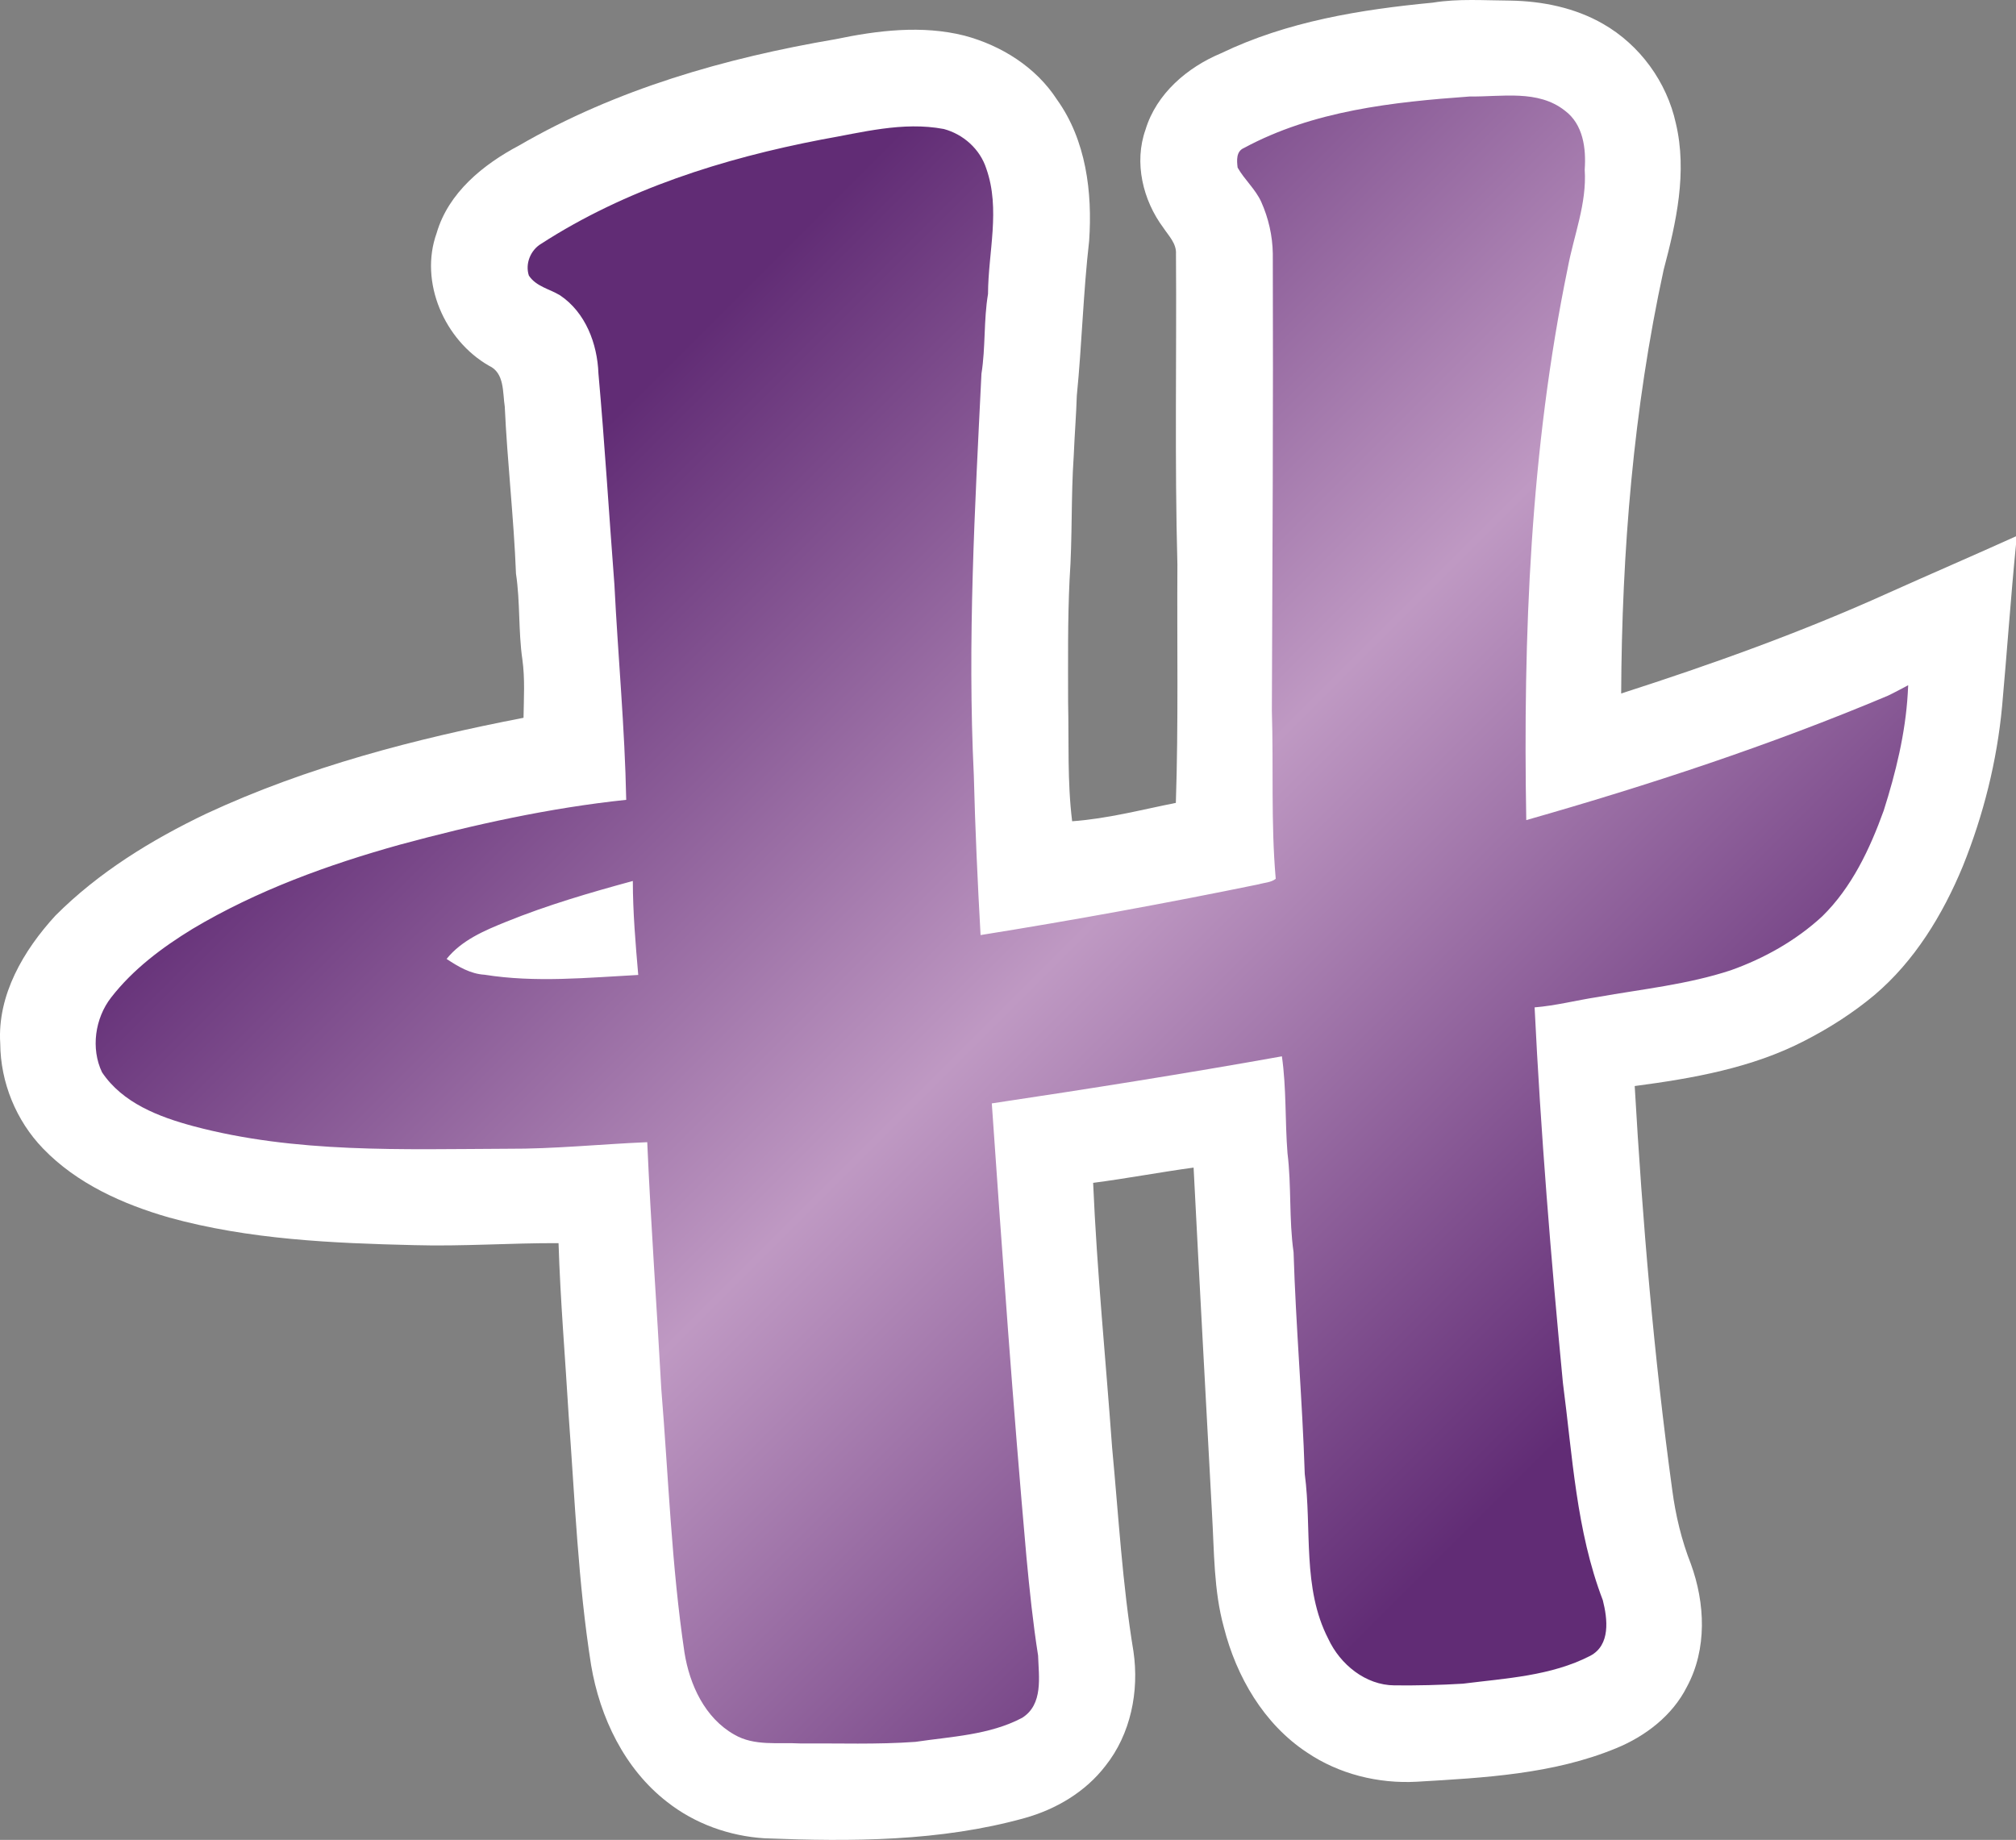 <?xml version="1.0" encoding="UTF-8" standalone="no"?>
<svg
   version="1.1"
   id="Layer_1"
   x="0px"
   y="0px"
   width="454.337"
   height="414.693"
   xmlns="http://www.w3.org/2000/svg"
   xmlns:svg="http://www.w3.org/2000/svg">
  <rect width="100%" height="100%" fill="#808080" stroke="none"/>
  <defs
     id="defs3" />
  <path
     style="fill:#ffffff"
     d="m 322.918,0.594 c 5.78,-0.94 11.63,-0.49 17.46,-0.46 7.229,0.12 14.58,1.61 20.899,5.25 8.291,4.74 14.36,13.08 16.4,22.4 2.62,11.02 0.09,22.34 -2.75,33.04 -6.811,31.34 -9.42,63.46 -9.57,95.48 20.45,-6.57 40.73,-13.84 60.32,-22.71 9.53,-4.28 19.141,-8.41 28.66,-12.72 v 1.84 c -1.2,12.13 -2.03,24.3 -3.13,36.44 -1.15,12.38 -4.21,24.56 -8.851,36.08 -4.52,10.92 -10.859,21.37 -19.959,29.069 -4.82,4.021 -10.141,7.421 -15.721,10.28 -11.84,6.131 -25.18,8.47 -38.271,10.2 1.75,30.42 4.32,60.83 8.46,91.03 0.75,5.7 2.091,11.31 4.19,16.66 3.24,8.87 3.7,19.199 -0.87,27.69 -3.27,6.509 -9.35,11.17 -16,13.889 -14.199,5.851 -29.75,6.641 -44.89,7.531 -8.67,0.479 -17.529,-1.711 -24.74,-6.591 -9.729,-6.409 -15.92,-17.09 -18.739,-28.21 -2.3,-8.34 -2.161,-17.05 -2.67,-25.61 -1.391,-26 -2.83,-52 -4.15,-78.009 -7.57,1.029 -15.07,2.459 -22.641,3.439 0.86,19.93 2.841,39.8 4.28,59.699 1.45,15.32 2.3,30.73 4.811,45.94 1.31,8.95 -0.61,18.601 -6.32,25.771 -4.5,5.869 -11.141,9.789 -18.2,11.76 -19.05,5.3 -39.03,5.33 -58.63,4.561 -7.9,-0.491 -15.69,-3.271 -21.93,-8.181 -9.62,-7.439 -15.18,-19.09 -17.16,-30.9 -2.93,-18.56 -3.65,-37.369 -5.04,-56.089 -0.77,-12.98 -1.88,-25.961 -2.29,-38.971 -10.83,-0.05 -21.67,0.76 -32.51,0.45 -18.52,-0.44 -37.28,-1.26 -55.24,-6.221 -10.43,-3 -20.79,-7.629 -28.43,-15.56 -6.07,-6.29 -9.58,-14.899 -9.64,-23.64 -0.7,-10.95 5.27,-21.04 12.42,-28.84 9.74,-9.77 21.66,-17.09 34.05,-23.01 22.66,-10.53 47,-16.86 71.46,-21.59 0.06,-4.38 0.35,-8.78 -0.26,-13.14 -0.93,-6.41 -0.47,-12.93 -1.44,-19.34 -0.49,-12.58 -1.95,-25.09 -2.53,-37.66 -0.5,-3.24 -0.02,-7.59 -3.56,-9.21 -10,-5.72 -15.77,-18.84 -11.79,-29.9 2.65,-9.11 10.48,-15.45 18.56,-19.73 21.87,-12.69 46.5,-19.74 71.3,-23.96 9.51,-1.99 19.54,-3.22 29.09,-0.81 8.31,2.22 16.11,7.09 20.84,14.4 6.57,9.14 8.02,20.9 7.26,31.87 -1.33,11.6 -1.63,23.28 -2.78,34.89 -0.14,4.5 -0.465,8.165 -0.69,13.48 -0.649,9.56 -0.274,18.31 -0.939,27.95 -0.44,9.19 -0.335,18.235 -0.33,27.62 0.2,8.95 -0.199,17.95 0.91,26.86 7.91,-0.56 15.62,-2.6 23.37,-4.14 0.6,-17.9 0.24,-35.82 0.35,-53.73 -0.63,-23.32 -0.16,-46.66 -0.32,-69.99 0.141,-2.35 -1.64,-4.09 -2.84,-5.9 -4.63,-6.21 -6.669,-14.7 -4.02,-22.14 2.46,-8.1 9.41,-14.02 17.02,-17.2 14.891,-7.167 31.421,-9.857 47.731,-11.407 z"
     id="path1" />
  <linearGradient
     id="SVGID_1_"
     gradientUnits="userSpaceOnUse"
     x1="392.535"
     y1="341.412"
     x2="114.848"
     y2="63.725"
     gradientTransform="translate(-1.162,-0.766)">
    <stop
       offset="0.1"
       style="stop-color:#612c75"
       id="stop1" />
    <stop
       offset="0.5"
       style="stop-color:#bf99c3"
       id="stop2" />
    <stop
       offset="0.9"
       style="stop-color:#612c75"
       id="stop3" />
  </linearGradient>
  <path
     fill="url(#SVGID_1_)"
     d="m 280.367,33.344 c 15.581,-8.41 33.551,-10.35 50.921,-11.6 7.14,0.11 15.319,-1.61 21.39,3.2 4.12,3.08 4.8,8.5 4.46,13.29 0.511,7.64 -2.46,14.82 -3.83,22.2 -8.42,40.88 -10.08,82.79 -9.34,124.41 27.63,-7.88 55,-16.88 81.5,-28.04 0.901,-0.398 4.573,-2.367 4.573,-2.367 0,0 -0.031,0.891 -0.104,1.917 -0.53,8.98 -2.699,17.79 -5.41,26.33 -3.129,8.67 -7.189,17.31 -13.85,23.84 -5.9,5.45 -13.05,9.47 -20.6,12.16 -9.73,3.21 -19.99,4.25 -30.04,6.04 -4.74,0.72 -9.4,1.94 -14.19,2.329 1.38,28.261 3.68,56.471 6.38,84.641 2.16,16.43 3,33.34 8.99,48.971 1.08,4.259 1.771,10.13 -2.851,12.55 -8.829,4.539 -19,5.05 -28.68,6.27 -5.13,0.311 -10.28,0.431 -15.419,0.38 -6.521,-0.04 -12.241,-4.729 -14.911,-10.47 -5.939,-11.5 -3.659,-24.82 -5.31,-37.18 -0.54,-16.681 -2.01,-33.291 -2.521,-49.971 -1.06,-7.41 -0.449,-14.92 -1.37,-22.34 -0.569,-7.27 -0.229,-14.59 -1.259,-21.82 -21.73,3.891 -43.541,7.34 -65.38,10.61 2.37,34.109 4.78,68.221 7.81,102.271 0.699,7.409 1.46,14.819 2.62,22.17 0.159,4.81 1.209,11.03 -3.601,14.05 -7.35,3.88 -15.94,4.21 -24.02,5.41 -8.65,0.63 -17.34,0.3 -26,0.359 -4.98,-0.28 -10.33,0.65 -14.85,-2 -6.63,-3.75 -10.06,-11.229 -11.22,-18.489 -2.93,-19.67 -3.6,-39.57 -5.22,-59.36 -1.01,-18.56 -2.36,-37.11 -3.17,-55.67 -10.51,0.439 -20.98,1.54 -31.51,1.48 -23.66,0.089 -47.74,1.06 -70.82,-5.101 -7.72,-2.08 -15.92,-5.2 -20.55,-12.141 -2.55,-5.359 -1.58,-12.17 2.05,-16.84 4.94,-6.369 11.5,-11.28 18.33,-15.46 14.53,-8.669 30.58,-14.49 46.84,-19.02 16.7,-4.52 33.69,-8.27 50.92,-10.08 -0.31,-16.21 -1.85,-32.33 -2.66,-48.5 -1.22,-15.87 -2.18,-31.75 -3.6,-47.6 -0.25,-6.72 -2.9,-13.75 -8.66,-17.62 -2.37,-1.43 -5.41,-1.99 -7.02,-4.45 -0.87,-2.66 0.38,-5.74 2.77,-7.16 19.05,-12.31 41.05,-19.23 63.18,-23.49 9.08,-1.58 18.3,-4.13 27.56,-2.38 4.42,1.18 8.17,4.54 9.58,8.92 3.24,9.18 0.42,18.85 0.39,28.25 -1,5.96 -0.53,12.03 -1.48,17.99 -1.48,30.14 -3.19,60.35 -1.72,90.53 0.3,12.01 0.85,24 1.52,35.99 20.98,-3.359 41.89,-7.18 62.71,-11.45 1.27,-0.38 2.729,-0.38 3.81,-1.23 -1.101,-12.57 -0.48,-25.21 -0.87,-37.8 0.14,-34.37 0.32,-68.74 0.21,-103.12 -0.06,-4 -0.97,-8 -2.609,-11.66 -1.311,-2.88 -3.771,-4.99 -5.32,-7.72 -0.188,-1.609 -0.368,-3.679 1.451,-4.429 z m -166.279,174.41 c -4.91,1.98 -10.03,4.141 -13.44,8.381 2.59,1.72 5.38,3.38 8.56,3.56 11.48,1.83 23.12,0.66 34.63,0.05 -0.61,-7.05 -1.21,-14.1 -1.22,-21.18 -9.64,2.619 -19.26,5.429 -28.53,9.189 z"
     id="path3"
     style="fill:url(#SVGID_1_)" />
</svg>
